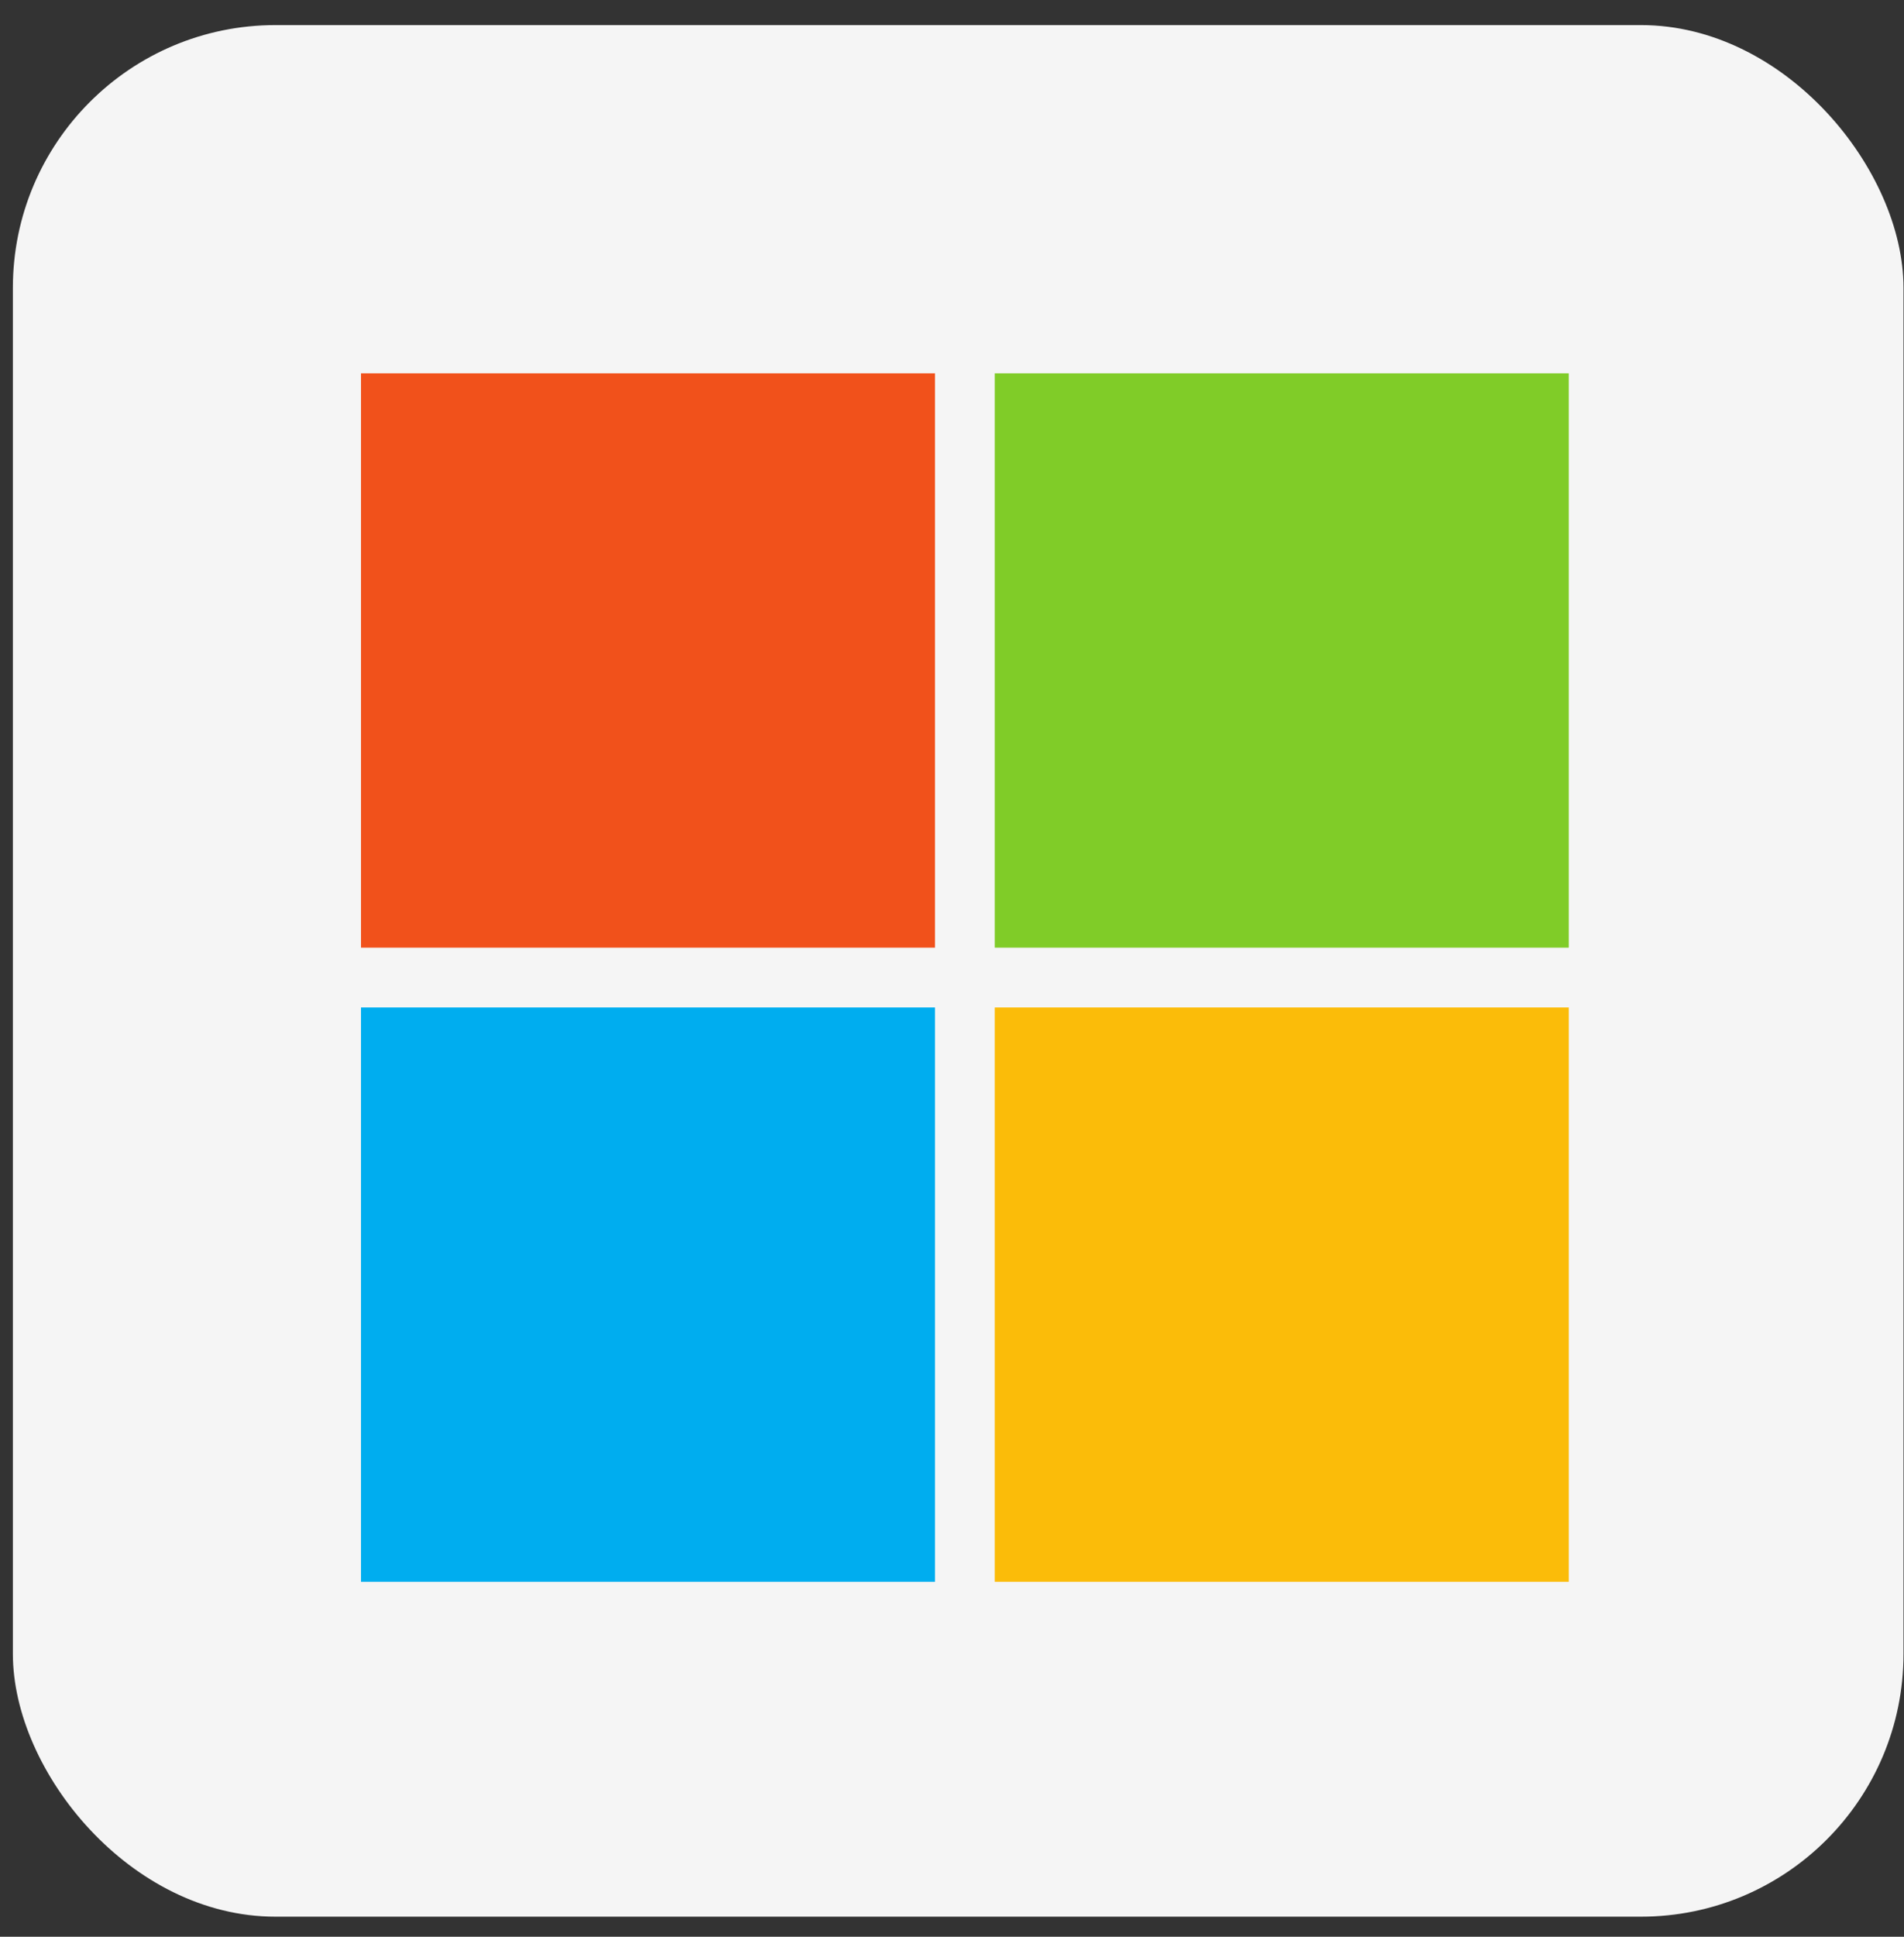 <svg width="60" height="61" viewBox="0 0 60 61" fill="none" xmlns="http://www.w3.org/2000/svg">
<rect x="0" y="0" width="60" height="61" fill="#333333" stroke="none"/>
<rect x="0.406" y="0.79" width="59.578" height="59.578" rx="8.275" fill="#F5F5F5"/>
<g clip-path="url(#clip0_1_210)">
<path d="M29.464 29.848H11.376V11.759H29.464V29.848Z" fill="#F1511B"/>
<path d="M49.436 29.848H31.348V11.759H49.436V29.848Z" fill="#80CC28"/>
<path d="M29.464 49.82H11.376V31.731H29.464V49.82Z" fill="#00ADEF"/>
<path d="M49.436 49.82H31.348V31.731H49.436V49.82Z" fill="#FBBC09"/>
</g>
<defs>
<clipPath id="clip0_1_210">
<rect width="38.06" height="38.06" fill="white" transform="translate(11.376 11.759)"/>
</clipPath>
</defs>
</svg>

